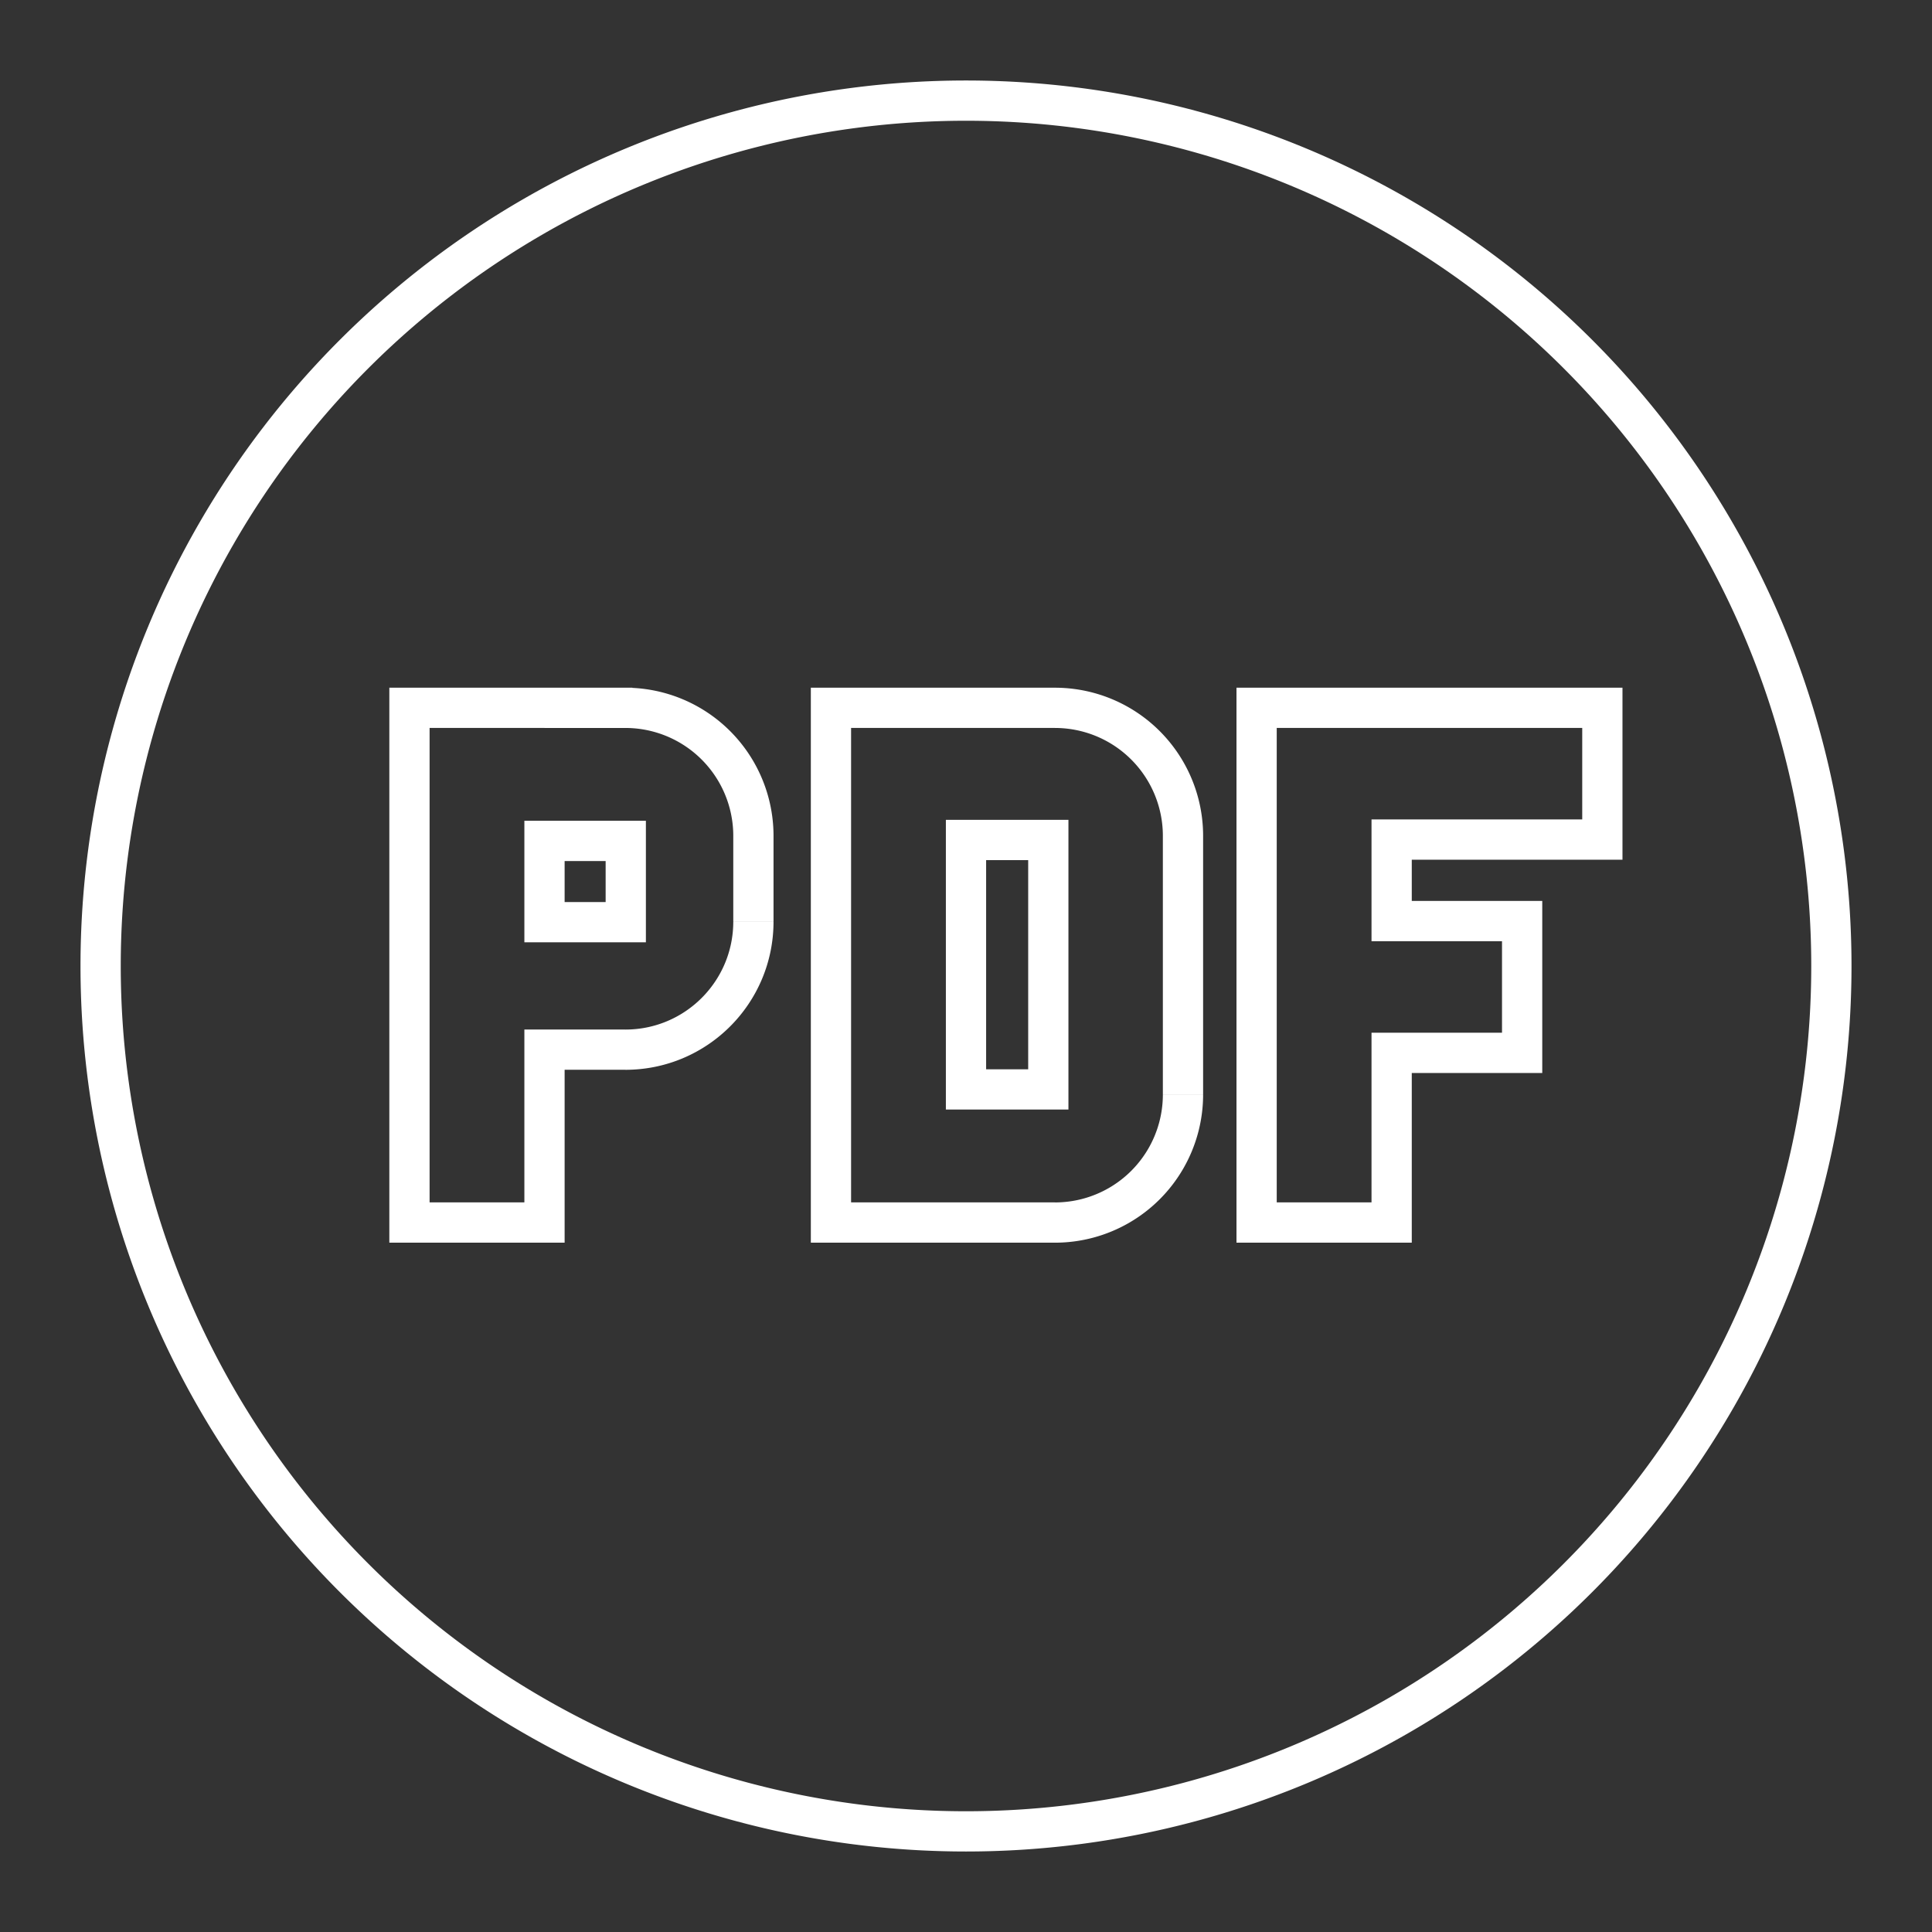 <?xml version="1.0" encoding="UTF-8" standalone="no"?>
<svg
   xmlns:dc="http://purl.org/dc/elements/1.1/"
   xmlns:cc="http://creativecommons.org/ns#"
   xmlns:rdf="http://www.w3.org/1999/02/22-rdf-syntax-ns#"
   xmlns:svg="http://www.w3.org/2000/svg"
   xmlns="http://www.w3.org/2000/svg"
   viewBox="0 0 48 48"
   version="1.1"
   id="svg881">
  <rect x="0" y="0" width="48" height="48" fill="#333333" stroke="none"/>
  <path
     id="rect1501"
     style="fill:none;stroke:#ffffff;stroke-width:1;stroke-linecap:butt;stroke-linejoin:miter;stroke-miterlimit:4;stroke-dasharray:none;stroke-opacity:1"
     d="m 34.575,17.585 h 5.235 v 3.274 h -5.235 v 2.025 h 3.242 v 3.274 H 34.575 V 30.373 H 31.22 V 17.585 h 3.355 M 24,20.869 h 2.045 v 6.197 H 24 Z m 2.21,9.505 a 3.181,3.181 0 0 0 3.181,-3.181 m -3.181,-9.607 a 3.181,3.181 0 0 1 3.181,3.181 v 6.425 M 26.21,17.585 H 24 20.645 V 30.373 H 24 26.21 M 13.528,20.892 h 2.019 v 2.019 h -2.019 z m 0,-3.306 h 2.183 m 3.007,5.312 c 0,1.757 -1.424,3.181 -3.181,3.181 m 0,-8.493 a 3.181,3.181 0 0 1 3.181,3.181 v 2.13 M 13.528,17.585 H 10.173 V 30.373 h 3.355 v -4.295 h 2.009 M 45.5,24 A 21.5,21.5 0 0 1 24,45.5 21.5,21.5 0 0 1 2.5,24 21.5,21.5 0 0 1 24,2.5 21.5,21.5 0 0 1 45.5,24 Z" />
</svg>
